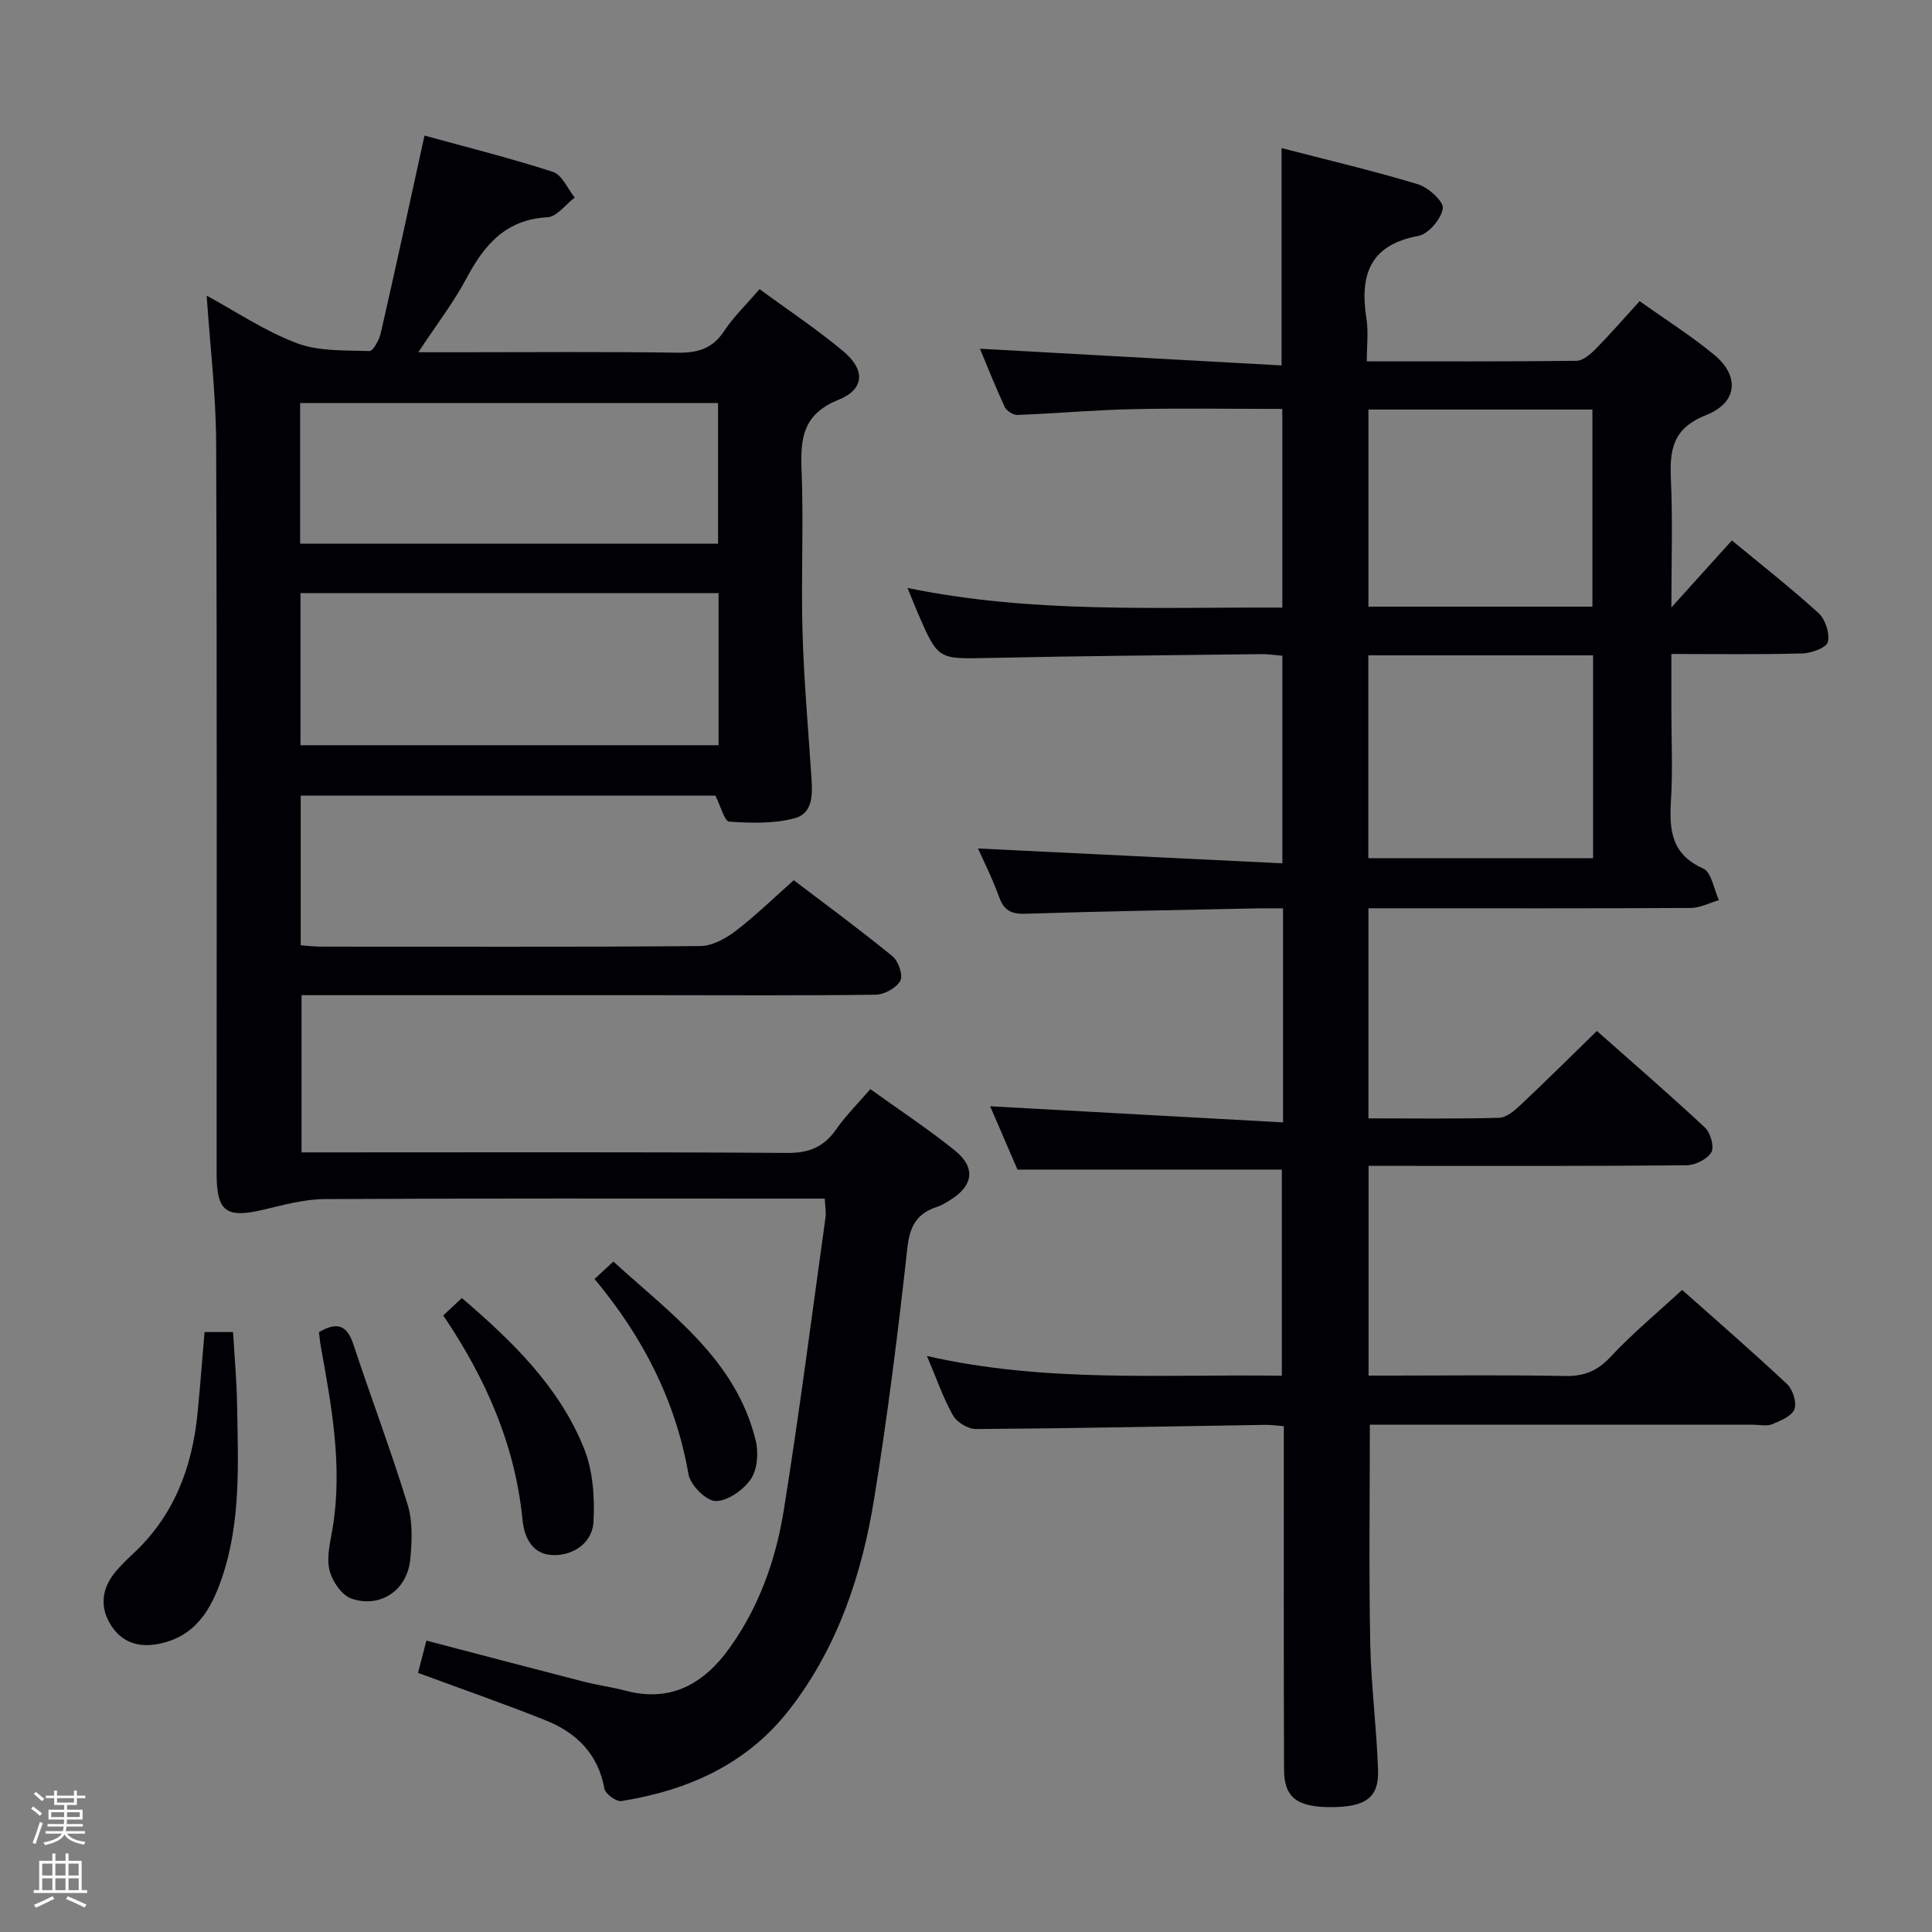 <svg enable-background="new 0 0 400 400" viewBox="0 0 400 400" xmlns="http://www.w3.org/2000/svg"><rect x="0" y="0" width="400" height="400" fill="#808080" stroke="none"/><path d="m6.44 374.46.42-.45c.65.47 1.27.95 1.85 1.44l-.45.49c-.65-.56-1.25-1.06-1.82-1.48m.93 7.33-.63-.26c.55-1.36 1.05-2.8 1.52-4.33.19.1.38.19.59.27-.46 1.29-.95 2.73-1.48 4.32m-.38-10.38.44-.42c.43.34 1.01.82 1.74 1.44l-.49.49c-.53-.51-1.09-1.01-1.69-1.51m2.5.35h1.72v-1.04h.59v1.04h3.52v-1.04h.59v1.04h1.75v.53h-1.75v1.42h-2.03v.97h3.22v2.03h-3.24c0 .35-.01.66-.03.93h3.32v.53h-3.37c-.03.27-.08.58-.15.94h3.96v.53h-3.71c.67.92 1.93 1.48 3.79 1.68-.13.24-.23.44-.29.59-2.13-.38-3.48-1.08-4.04-2.12-.43.97-1.77 1.72-4.03 2.23-.09-.19-.2-.37-.33-.55 2.1-.42 3.37-1.03 3.81-1.83h-3.36v-.53h3.58c.08-.29.13-.61.16-.94h-3.33v-.53h3.39c.02-.27.04-.58.04-.93h-3.23v-2.03h3.25v-.97h-2.07v-1.42h-1.73zm1.12 3.44v1h2.65c.01-.3.02-.44.01-.4v-.25-.35zm1.19-2h3.52v-.91h-3.52zm4.71 2h-2.63v.59c0 .15-.01.28-.01.4h2.64z" fill="#fcfbfa"/><path d="m13.56 383.74h.63v1.52h2.72v6.07h1.13v.6h-11.06v-.6h1.13v-6.07h2.73v-1.52h.63v1.52h2.1v-1.52zm-2.69 8.83.38.56c-1.24.63-2.53 1.25-3.85 1.85-.1-.21-.21-.42-.34-.63 1.36-.55 2.63-1.15 3.81-1.78m-2.13-4.27h2.1v-2.45h-2.1zm0 3.04h2.1v-2.46h-2.1zm2.72-3.04h2.1v-2.45h-2.1zm0 3.04h2.1v-2.46h-2.1zm6.07 3.6c-1.41-.71-2.7-1.3-3.86-1.78l.35-.56c1.45.62 2.75 1.19 3.88 1.72zm-1.25-9.09h-2.1v2.45h2.1zm-2.09 5.49h2.1v-2.46h-2.1z" fill="#fcfbfa"/><g fill="#010105"><path d="m265.64 232.38c0-15.61 0-29.57 0-44.31-1.93 0-3.68-.03-5.43 0-15.98.34-31.95.6-47.92 1.11-2.99.1-4.46-.73-5.46-3.53-1.34-3.74-3.15-7.3-4.34-9.98 20.67 1.01 41.65 2.03 63.01 3.07 0-15.01 0-28.77 0-42.97-1.4-.12-2.85-.36-4.3-.34-18.81.23-37.63.38-56.44.79-10.52.23-10.52.42-14.69-9.19-.66-1.52-1.26-3.06-2.18-5.3 25.91 5.33 51.61 3.93 77.6 4.07 0-13.88 0-27.28 0-41.14-10.39 0-20.67-.17-30.94.05-7.97.17-15.93.89-23.9 1.2-.88.03-2.25-.84-2.63-1.65-1.94-4.17-3.63-8.46-5.13-12.06 20.78 1.15 41.43 2.3 62.44 3.46 0-15.6 0-29.97 0-45 9.48 2.46 18.95 4.68 28.24 7.49 2.16.65 5.36 3.56 5.15 5-.32 2.17-2.97 5.3-5.06 5.69-10.19 1.89-12.15 8.22-10.75 17.16.43 2.71.07 5.55.07 8.81 14.85 0 29.14.07 43.43-.11 1.35-.02 2.89-1.37 3.97-2.47 3.03-3.07 5.86-6.34 9.09-9.88 5.3 3.78 10.64 7.14 15.45 11.12 5.27 4.36 4.87 9.89-1.69 12.47-7.03 2.77-7.57 7.32-7.28 13.52.38 8.27.09 16.56.09 26.31 4.71-5.21 8.51-9.43 12.53-13.88 6.05 5.01 12.21 9.83 17.96 15.07 1.4 1.28 2.35 4.21 1.9 5.97-.3 1.19-3.4 2.3-5.27 2.36-8.8.24-17.61.11-27.12.11v11.71c0 6.17.3 12.35-.08 18.49-.38 6.11-.02 11.24 6.66 14.21 1.72.76 2.21 4.3 3.26 6.56-1.94.56-3.88 1.6-5.82 1.61-20.33.12-40.66.07-60.99.07-1.81 0-3.61 0-5.75 0v43.5c9.13 0 18.1.13 27.05-.12 1.53-.04 3.22-1.5 4.48-2.69 5.2-4.89 10.27-9.93 15.77-15.29 7.37 6.53 15.01 13.13 22.38 20.01 1.15 1.07 1.97 4.04 1.31 5.13-.88 1.44-3.37 2.66-5.17 2.67-19.83.19-39.66.12-59.49.12-1.98 0-3.95 0-6.3 0v43.42h5.11c11.83 0 23.67-.15 35.49.09 3.98.08 6.75-1.02 9.52-3.99 4.51-4.84 9.65-9.09 14.8-13.84 6.91 6.15 14.45 12.68 21.72 19.5 1.19 1.12 2.05 3.81 1.53 5.2-.54 1.43-2.86 2.4-4.59 3.1-1.15.47-2.63.11-3.96.11-24.66 0-49.33 0-73.99 0-1.8 0-3.6 0-5.37 0 0 15.3-.21 30.23.08 45.15.17 8.8 1.33 17.57 1.62 26.37.19 5.71-2.58 7.63-9.72 7.66-6.98.02-9.71-1.98-9.74-7.7-.09-21.83-.04-43.66-.05-65.49 0-1.79 0-3.59 0-5.68-1.56-.12-2.68-.3-3.79-.28-19.98.32-39.95.73-59.93.87-1.63.01-3.98-1.4-4.78-2.83-2.07-3.69-3.45-7.76-5.38-12.3 24.55 5.61 48.85 3.74 73.47 4.09 0-14.45 0-28.52 0-42.68-17.95 0-35.98 0-54.73 0-1.75-4.06-3.83-8.86-5.66-13.11 20.13 1.12 40.1 2.21 60.64 3.34zm64.19-96.7c-15.83 0-31.07 0-46.53 0v42h46.53c0-14.09 0-27.85 0-42zm-.14-10.08c0-13.93 0-27.32 0-40.81-15.68 0-31.04 0-46.37 0v40.81z"/><path d="m42.79 61.21c6.03 3.27 12.05 7.35 18.67 9.84 4.58 1.73 9.98 1.46 15.03 1.63.76.03 2.03-2.32 2.35-3.73 3.03-13.25 5.9-26.53 9.05-40.88 8.64 2.38 17.72 4.64 26.6 7.52 1.88.61 3.02 3.48 4.5 5.31-1.88 1.42-3.69 3.97-5.64 4.08-8.62.47-13.05 5.66-16.75 12.6-2.7 5.07-6.26 9.69-9.99 15.35h8.57c15 0 30-.14 44.99.09 4.17.06 7.28-.74 9.71-4.42 1.99-3.01 4.66-5.57 7.38-8.74 5.97 4.39 11.92 8.33 17.35 12.88 4.57 3.83 4.42 7.84-1 10.03-7.27 2.93-7.93 7.81-7.66 14.46.46 11.15-.12 22.33.2 33.49.28 9.96 1.16 19.9 1.82 29.85.24 3.59.56 7.8-3.55 8.87-4.27 1.11-8.97.98-13.44.67-.98-.07-1.75-3.17-2.87-5.38-28.16 0-56.88 0-85.85 0v30.98c1.4.1 2.82.28 4.25.28 26.16.02 52.33.1 78.49-.12 2.45-.02 5.21-1.53 7.26-3.09 4.09-3.11 7.78-6.73 12.08-10.54 6.31 4.8 13.52 10.1 20.45 15.75 1.22.99 2.22 3.96 1.61 5.07-.82 1.49-3.31 2.86-5.09 2.88-15.33.21-30.66.1-45.99.1-24.16 0-48.32 0-72.89 0v32.55h5.65c31.66 0 63.33-.1 94.99.11 4.51.03 7.53-1.28 10.05-4.88 1.98-2.83 4.47-5.31 7.07-8.33 6 4.31 11.95 8.24 17.48 12.68 4.44 3.57 3.85 7.37-1.06 10.36-.85.52-1.73 1.06-2.66 1.36-4.13 1.35-5.59 3.98-6.09 8.47-1.91 17.32-4.07 34.64-6.86 51.84-2.54 15.7-7.48 30.65-17.38 43.52-8.85 11.51-21.07 16.93-34.95 19.17-1.06.17-3.34-1.48-3.53-2.56-1.3-7.17-5.75-11.57-12.09-14.12-8.61-3.45-17.39-6.49-26.5-9.86.54-2.07 1.1-4.22 1.73-6.68 11.09 2.9 21.8 5.73 32.52 8.48 2.89.74 5.87 1.14 8.75 1.9 9.42 2.48 16.22-1.5 21.49-8.84 6.13-8.53 9.59-18.31 11.23-28.51 3.23-20.15 5.82-40.4 8.64-60.61.15-1.1-.08-2.25-.15-3.93-2.16 0-4.12 0-6.07 0-32.5 0-64.99-.08-97.49.1-4.21.02-8.45 1.2-12.6 2.18-7.77 1.85-9.75.46-9.75-7.46-.01-50.49.1-100.99-.1-151.48-.06-10.07-1.28-20.15-1.96-30.29zm105.98 61.58c-29.1 0-57.8 0-86.56 0v31.5h86.56c0-10.55 0-20.82 0-31.5zm-86.63-10.23h86.53c0-9.96 0-19.54 0-29.12-29.02 0-57.72 0-86.53 0z"/><path d="m42.35 275.79h5.9c.29 5.02.75 9.92.83 14.82.2 12.13.87 24.33-3.13 36.07-2.21 6.48-5.43 12.14-13.06 13.66-4.5.9-7.99-.49-10.18-4.29-2.1-3.64-1.52-7.39 1.22-10.65 1.07-1.27 2.26-2.45 3.48-3.58 8.53-7.85 12.37-17.88 13.48-29.15.54-5.42.95-10.87 1.46-16.88z"/><path d="m66.04 275.81c3.6-2.13 5.76-1.6 7.11 2.48 3.67 11.11 7.82 22.07 11.25 33.25 1.08 3.51.9 7.58.54 11.33-.62 6.34-6.16 10.17-12.18 8.1-2.05-.71-4.07-3.73-4.58-6.03-.61-2.75.26-5.89.73-8.82 2.03-12.69-.27-25.07-2.51-37.46-.17-.95-.24-1.91-.36-2.85z"/><path d="m91.77 272.35c1.31-1.23 2.49-2.33 3.85-3.61 10.44 8.95 20.14 18.33 25.28 31.1 1.87 4.65 2.26 10.23 1.97 15.3-.23 3.97-3.68 6.76-7.99 6.83-4.65.08-6.34-3.64-6.7-7.32-1.53-15.59-7.65-29.33-16.41-42.3z"/><path d="m123.09 264.8c1.35-1.25 2.42-2.23 3.91-3.61 11.89 10.89 25.38 20.26 29.47 37.11.61 2.49.33 5.98-1.04 7.97-1.55 2.24-4.81 4.54-7.29 4.5-1.97-.03-5.21-3.32-5.6-5.56-2.67-15.31-9.5-28.5-19.45-40.41z"/></g></svg>